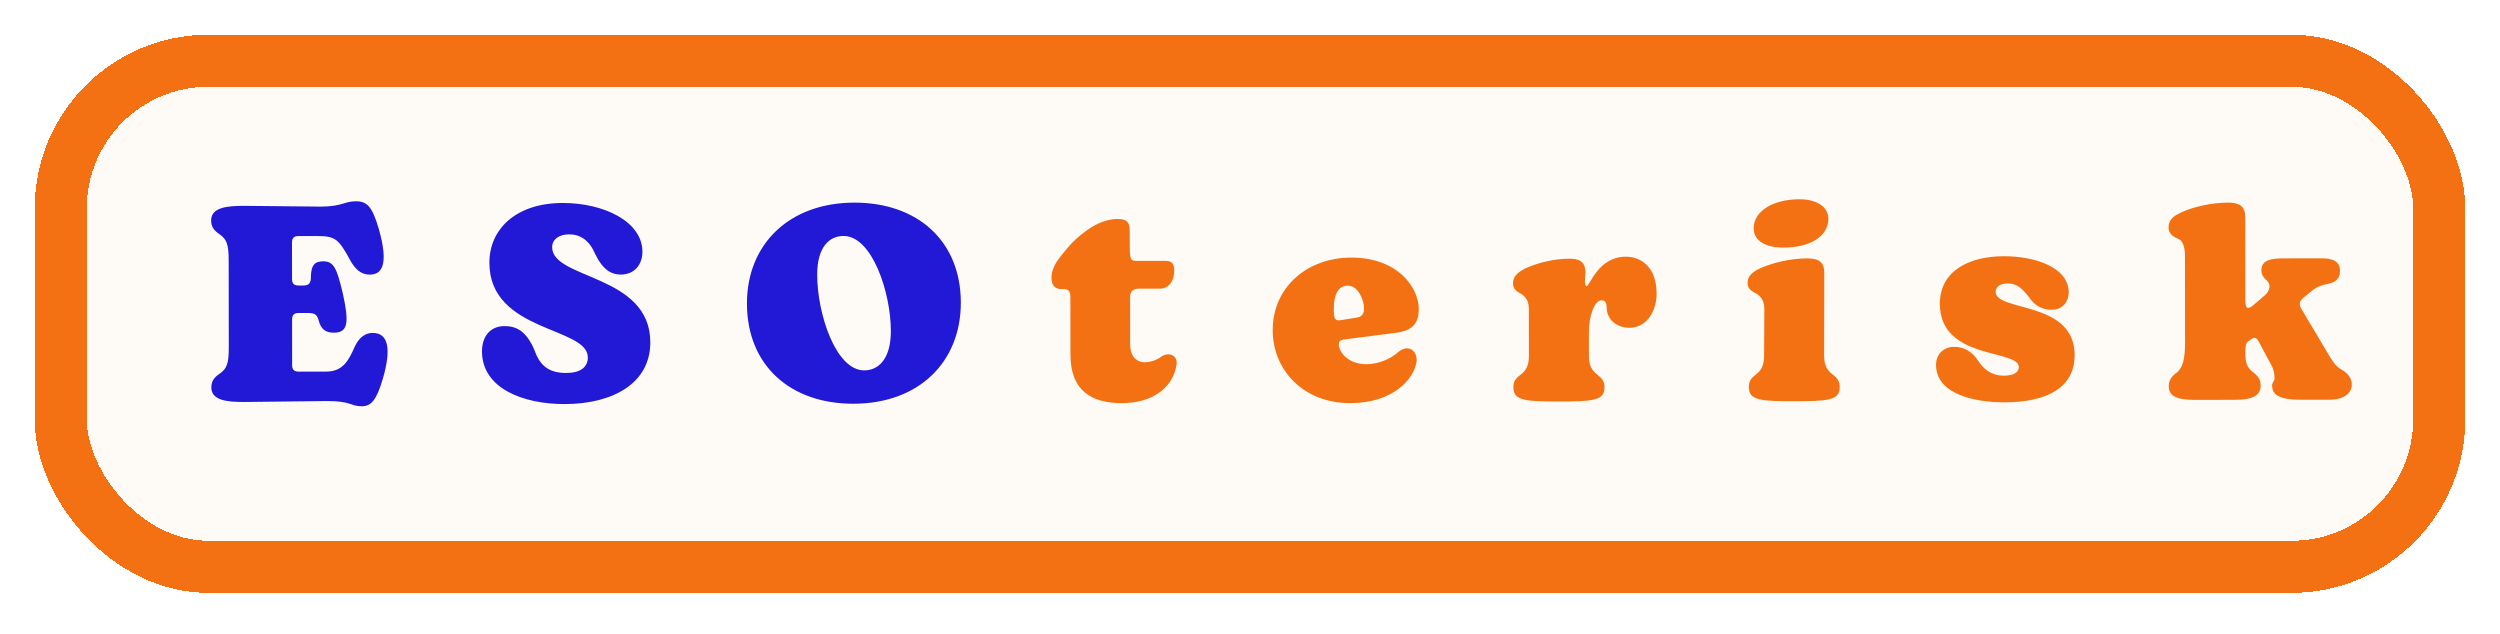 <svg width="288" height="73" viewBox="0 0 288 73" fill="none" xmlns="http://www.w3.org/2000/svg">
<g filter="url(#filter0_d_66_183)">
<rect x="4" width="280" height="64.294" rx="20" fill="#FEF9F3" fill-opacity="0.59" shape-rendering="crispEdges"/>
<rect x="7" y="3" width="274" height="58.294" rx="17" stroke="#F37112" stroke-width="6" shape-rendering="crispEdges"/>
</g>
<g filter="url(#filter1_d_66_183)">
<path d="M41.66 42.803C40.38 42.804 40.476 42.196 37.66 42.2L28.252 42.307L28.092 42.307C26.332 42.31 24.348 42.184 24.346 40.648C24.345 39.88 24.696 39.464 25.304 39.047C26.135 38.47 26.358 37.894 26.356 36.006L26.344 26.022C26.342 24.134 26.117 23.558 25.285 22.983C24.676 22.568 24.323 22.152 24.323 21.384C24.321 19.848 26.305 19.718 28.065 19.715L28.225 19.715L36.929 19.801C39.425 19.798 39.648 19.189 40.992 19.188C42.304 19.186 42.881 19.794 43.652 22.416C44.809 26.543 43.978 27.632 42.602 27.634C41.482 27.635 40.905 26.9 40.424 26.133C39.013 23.51 38.661 23.191 36.485 23.193L34.501 23.196C33.893 23.164 33.637 23.389 33.638 23.965L33.643 28.029C33.611 28.637 33.836 28.892 34.412 28.892L34.924 28.891C35.596 28.89 35.851 28.634 35.818 27.738C35.881 26.682 36.136 26.106 37.224 26.104C38.44 26.103 38.793 26.838 39.501 29.846C40.241 33.205 40.082 34.325 38.45 34.327C37.458 34.328 36.978 33.881 36.721 32.953C36.528 32.313 36.367 32.057 35.503 32.059L34.511 32.06C33.903 32.028 33.648 32.253 33.648 32.829L33.654 37.949C33.623 38.557 33.847 38.812 34.423 38.812L37.559 38.808C39.48 38.806 40.15 37.589 40.884 35.892C41.427 34.771 42.162 34.354 42.93 34.353C44.882 34.351 45.013 36.463 44.12 39.568C43.356 42.193 42.716 42.802 41.66 42.803ZM65.037 42.55C60.269 42.556 55.53 40.738 55.525 36.482C55.523 34.754 56.482 33.569 58.114 33.567C59.394 33.565 60.61 34.044 61.573 36.347C62.151 37.978 63.08 38.969 65.224 38.966C66.92 38.964 67.719 38.259 67.718 37.171C67.714 33.619 56.387 34.305 56.377 26.273C56.372 22.369 59.473 19.389 64.817 19.383C69.553 19.377 74.003 21.515 74.007 25.003C74.009 26.412 73.147 27.628 71.515 27.631C70.459 27.632 69.466 27.121 68.568 25.266C67.894 23.667 66.837 22.996 65.557 22.998C64.405 22.999 63.606 23.576 63.607 24.472C63.611 28.216 74.906 27.562 74.916 35.434C74.922 40.138 70.636 42.544 65.037 42.55ZM98.317 42.51C91.022 42.519 86.056 38.077 86.048 30.973C86.039 24.125 90.93 19.351 98.418 19.342C105.714 19.333 110.679 23.775 110.688 30.847C110.696 37.727 105.837 42.501 98.317 42.51ZM99.561 38.668C101.161 38.666 102.631 37.416 102.627 34.12C102.622 29.704 100.47 23.179 97.174 23.183C95.574 23.185 94.136 24.403 94.14 27.667C94.145 32.115 96.265 38.672 99.561 38.668Z" fill="#2119D6"/>
<path d="M129.241 42.44C125.657 42.444 123.32 40.943 123.315 36.847L123.307 30.159C123.306 29.679 123.146 29.296 122.57 29.296L122.186 29.297C121.482 29.297 121.129 28.754 121.128 28.018C121.127 27.41 121.382 26.61 121.926 25.873C123.331 24.015 124.067 23.342 125.377 22.413C126.433 21.675 127.648 21.226 128.736 21.225C130.048 21.223 130.145 21.831 130.146 22.727L130.148 24.199C130.15 25.927 130.246 26.055 130.95 26.054L134.15 26.05C134.886 26.049 135.27 26.209 135.271 27.201C135.273 28.449 134.57 29.25 133.674 29.251L131.146 29.254C130.634 29.254 130.186 29.543 130.187 30.183L130.193 35.687C130.195 36.935 130.836 37.734 131.892 37.733C132.372 37.732 133.172 37.571 133.811 37.059C134.674 36.513 135.699 36.928 135.54 38.016C135.095 40.801 132.633 42.436 129.241 42.44ZM155.553 42.44C150.081 42.447 146.62 38.547 146.615 34.067C146.609 28.979 150.701 25.678 155.661 25.672C161.069 25.665 163.441 29.182 163.444 31.582C163.446 33.342 162.615 34.111 160.823 34.337L154.808 35.113C154.328 35.177 154.232 35.401 154.233 35.69C154.234 36.458 155.195 37.96 157.435 37.958C159.003 37.956 160.442 37.154 161.05 36.577C161.401 36.289 161.753 36.128 162.041 36.128C162.905 36.127 163.258 36.926 163.195 37.631C162.909 39.679 160.481 42.434 155.553 42.44ZM156.309 32.583C156.917 32.486 157.14 32.134 157.14 31.494C157.138 30.598 156.464 28.903 155.28 28.904C154.288 28.905 153.649 29.706 153.652 31.658C153.653 32.778 153.813 33.002 154.517 32.873L156.309 32.583ZM183.041 36.87C183.042 37.734 183.139 38.534 184.068 39.205C184.548 39.589 184.836 39.94 184.837 40.58C184.839 41.86 184.135 42.213 180.807 42.249L178.407 42.252C175.143 42.224 174.343 41.873 174.341 40.593C174.34 39.953 174.596 39.601 175.108 39.216C176.035 38.575 176.13 37.711 176.129 36.911L176.123 31.663C176.122 30.927 175.961 30.351 175.32 29.904C174.84 29.616 174.296 29.393 174.295 28.657C174.294 27.825 174.869 27.344 175.765 26.895C177.076 26.318 178.932 25.803 180.788 25.801C181.94 25.8 182.644 26.119 182.645 27.431L182.583 28.327C182.583 28.583 182.615 28.967 182.775 28.967C183.127 28.966 184.115 25.573 187.283 25.569C189.171 25.567 190.837 26.877 190.84 29.821C190.843 31.933 189.629 33.758 187.741 33.761C186.333 33.762 185.084 32.9 185.082 31.364C185.082 31.012 184.985 30.596 184.505 30.597C183.673 30.598 183.035 32.422 183.038 34.31L183.041 36.87ZM203.25 31.63C203.249 30.894 203.056 30.318 202.416 29.871C201.903 29.583 201.327 29.36 201.326 28.624C201.293 27.792 201.901 27.311 202.86 26.862C204.235 26.285 206.219 25.77 208.171 25.768C209.387 25.766 210.155 26.085 210.157 27.397L210.136 36.837C210.137 37.701 210.234 38.501 211.163 39.172C211.643 39.555 211.932 39.907 211.932 40.547C211.934 41.827 211.23 42.18 207.934 42.216L205.502 42.219C202.238 42.191 201.47 41.84 201.468 40.56C201.468 39.92 201.723 39.568 202.235 39.183C203.13 38.542 203.225 37.678 203.224 36.878L203.25 31.63ZM205.481 24.523C203.305 24.526 202.024 23.695 202.023 22.287C202.02 20.335 204.259 18.956 207.299 18.953C209.347 18.95 210.628 19.877 210.629 21.189C210.632 23.269 208.457 24.519 205.481 24.523ZM230.91 42.348C227.518 42.352 223.037 41.429 223.032 38.038C223.031 36.822 223.894 35.956 225.11 35.955C226.198 35.954 227.191 36.465 227.896 37.584C228.473 38.447 229.338 39.278 230.842 39.276C232.026 39.275 232.569 38.858 232.569 38.282C232.566 36.202 223.48 37.525 223.472 30.997C223.468 27.253 226.761 25.521 230.857 25.516C234.217 25.512 238.315 26.691 238.318 29.699C238.32 30.691 237.649 31.684 236.369 31.685C235.313 31.686 234.448 31.272 233.775 30.28C233.07 29.353 232.397 28.65 231.309 28.651C230.381 28.653 229.902 29.069 229.902 29.613C229.905 31.949 238.992 30.594 238.999 36.898C239.004 40.642 235.838 42.342 230.91 42.348ZM252.817 42.065C250.769 42.068 249.84 41.621 249.839 40.501C249.838 39.797 250.158 39.444 250.541 39.092C251.5 38.451 251.723 37.362 251.721 35.251L251.709 25.491C251.708 24.595 251.515 23.763 250.971 23.539C250.33 23.252 249.818 22.933 249.817 22.197C249.816 21.269 250.455 20.852 251.287 20.467C252.726 19.793 254.87 19.343 256.662 19.34C257.878 19.339 258.646 19.69 258.648 20.97L258.659 30.602C258.66 31.402 258.852 31.754 259.524 31.209L260.898 30.023C261.57 29.447 261.601 28.742 261.12 28.295C260.832 28.039 260.512 27.72 260.511 27.144C260.509 25.896 261.757 25.766 263.101 25.765L267.421 25.759C268.605 25.758 269.566 26.013 269.567 27.197C269.568 28.125 269.057 28.509 268.225 28.702C267.393 28.831 266.753 29.12 266.21 29.601L265.347 30.306C264.899 30.69 264.804 31.043 265.124 31.586L268.491 37.246C269.036 38.109 269.356 38.365 269.869 38.652C270.445 39.004 270.926 39.547 270.927 40.315C270.928 41.371 269.873 42.044 268.433 42.046L265.009 42.05C262.257 42.054 261.744 41.286 261.743 40.39C261.742 40.07 262.03 39.878 262.03 39.59C262.029 39.142 261.933 38.63 261.772 38.278L260.265 35.464C259.944 34.825 259.688 34.793 259.304 35.113L258.985 35.338C258.697 35.562 258.665 35.914 258.666 36.522L258.667 36.842C258.668 37.674 258.828 38.41 259.693 38.985C260.142 39.368 260.43 39.752 260.431 40.392C260.432 41.384 259.825 42.057 257.425 42.059L252.817 42.065Z" fill="#F37112"/>
</g>
<defs>
<filter id="filter0_d_66_183" x="0" y="0" width="288" height="72.294" filterUnits="userSpaceOnUse" color-interpolation-filters="sRGB">
<feFlood flood-opacity="0" result="BackgroundImageFix"/>
<feColorMatrix in="SourceAlpha" type="matrix" values="0 0 0 0 0 0 0 0 0 0 0 0 0 0 0 0 0 0 127 0" result="hardAlpha"/>
<feOffset dy="4"/>
<feGaussianBlur stdDeviation="2"/>
<feComposite in2="hardAlpha" operator="out"/>
<feColorMatrix type="matrix" values="0 0 0 0 0 0 0 0 0 0 0 0 0 0 0 0 0 0 0.25 0"/>
<feBlend mode="normal" in2="BackgroundImageFix" result="effect1_dropShadow_66_183"/>
<feBlend mode="normal" in="SourceGraphic" in2="effect1_dropShadow_66_183" result="shape"/>
</filter>
<filter id="filter1_d_66_183" x="20.32" y="18.875" width="254.609" height="31.949" filterUnits="userSpaceOnUse" color-interpolation-filters="sRGB">
<feFlood flood-opacity="0" result="BackgroundImageFix"/>
<feColorMatrix in="SourceAlpha" type="matrix" values="0 0 0 0 0 0 0 0 0 0 0 0 0 0 0 0 0 0 127 0" result="hardAlpha"/>
<feOffset dy="4"/>
<feGaussianBlur stdDeviation="2"/>
<feComposite in2="hardAlpha" operator="out"/>
<feColorMatrix type="matrix" values="0 0 0 0 0 0 0 0 0 0 0 0 0 0 0 0 0 0 0.25 0"/>
<feBlend mode="normal" in2="BackgroundImageFix" result="effect1_dropShadow_66_183"/>
<feBlend mode="normal" in="SourceGraphic" in2="effect1_dropShadow_66_183" result="shape"/>
</filter>
</defs>
</svg>
